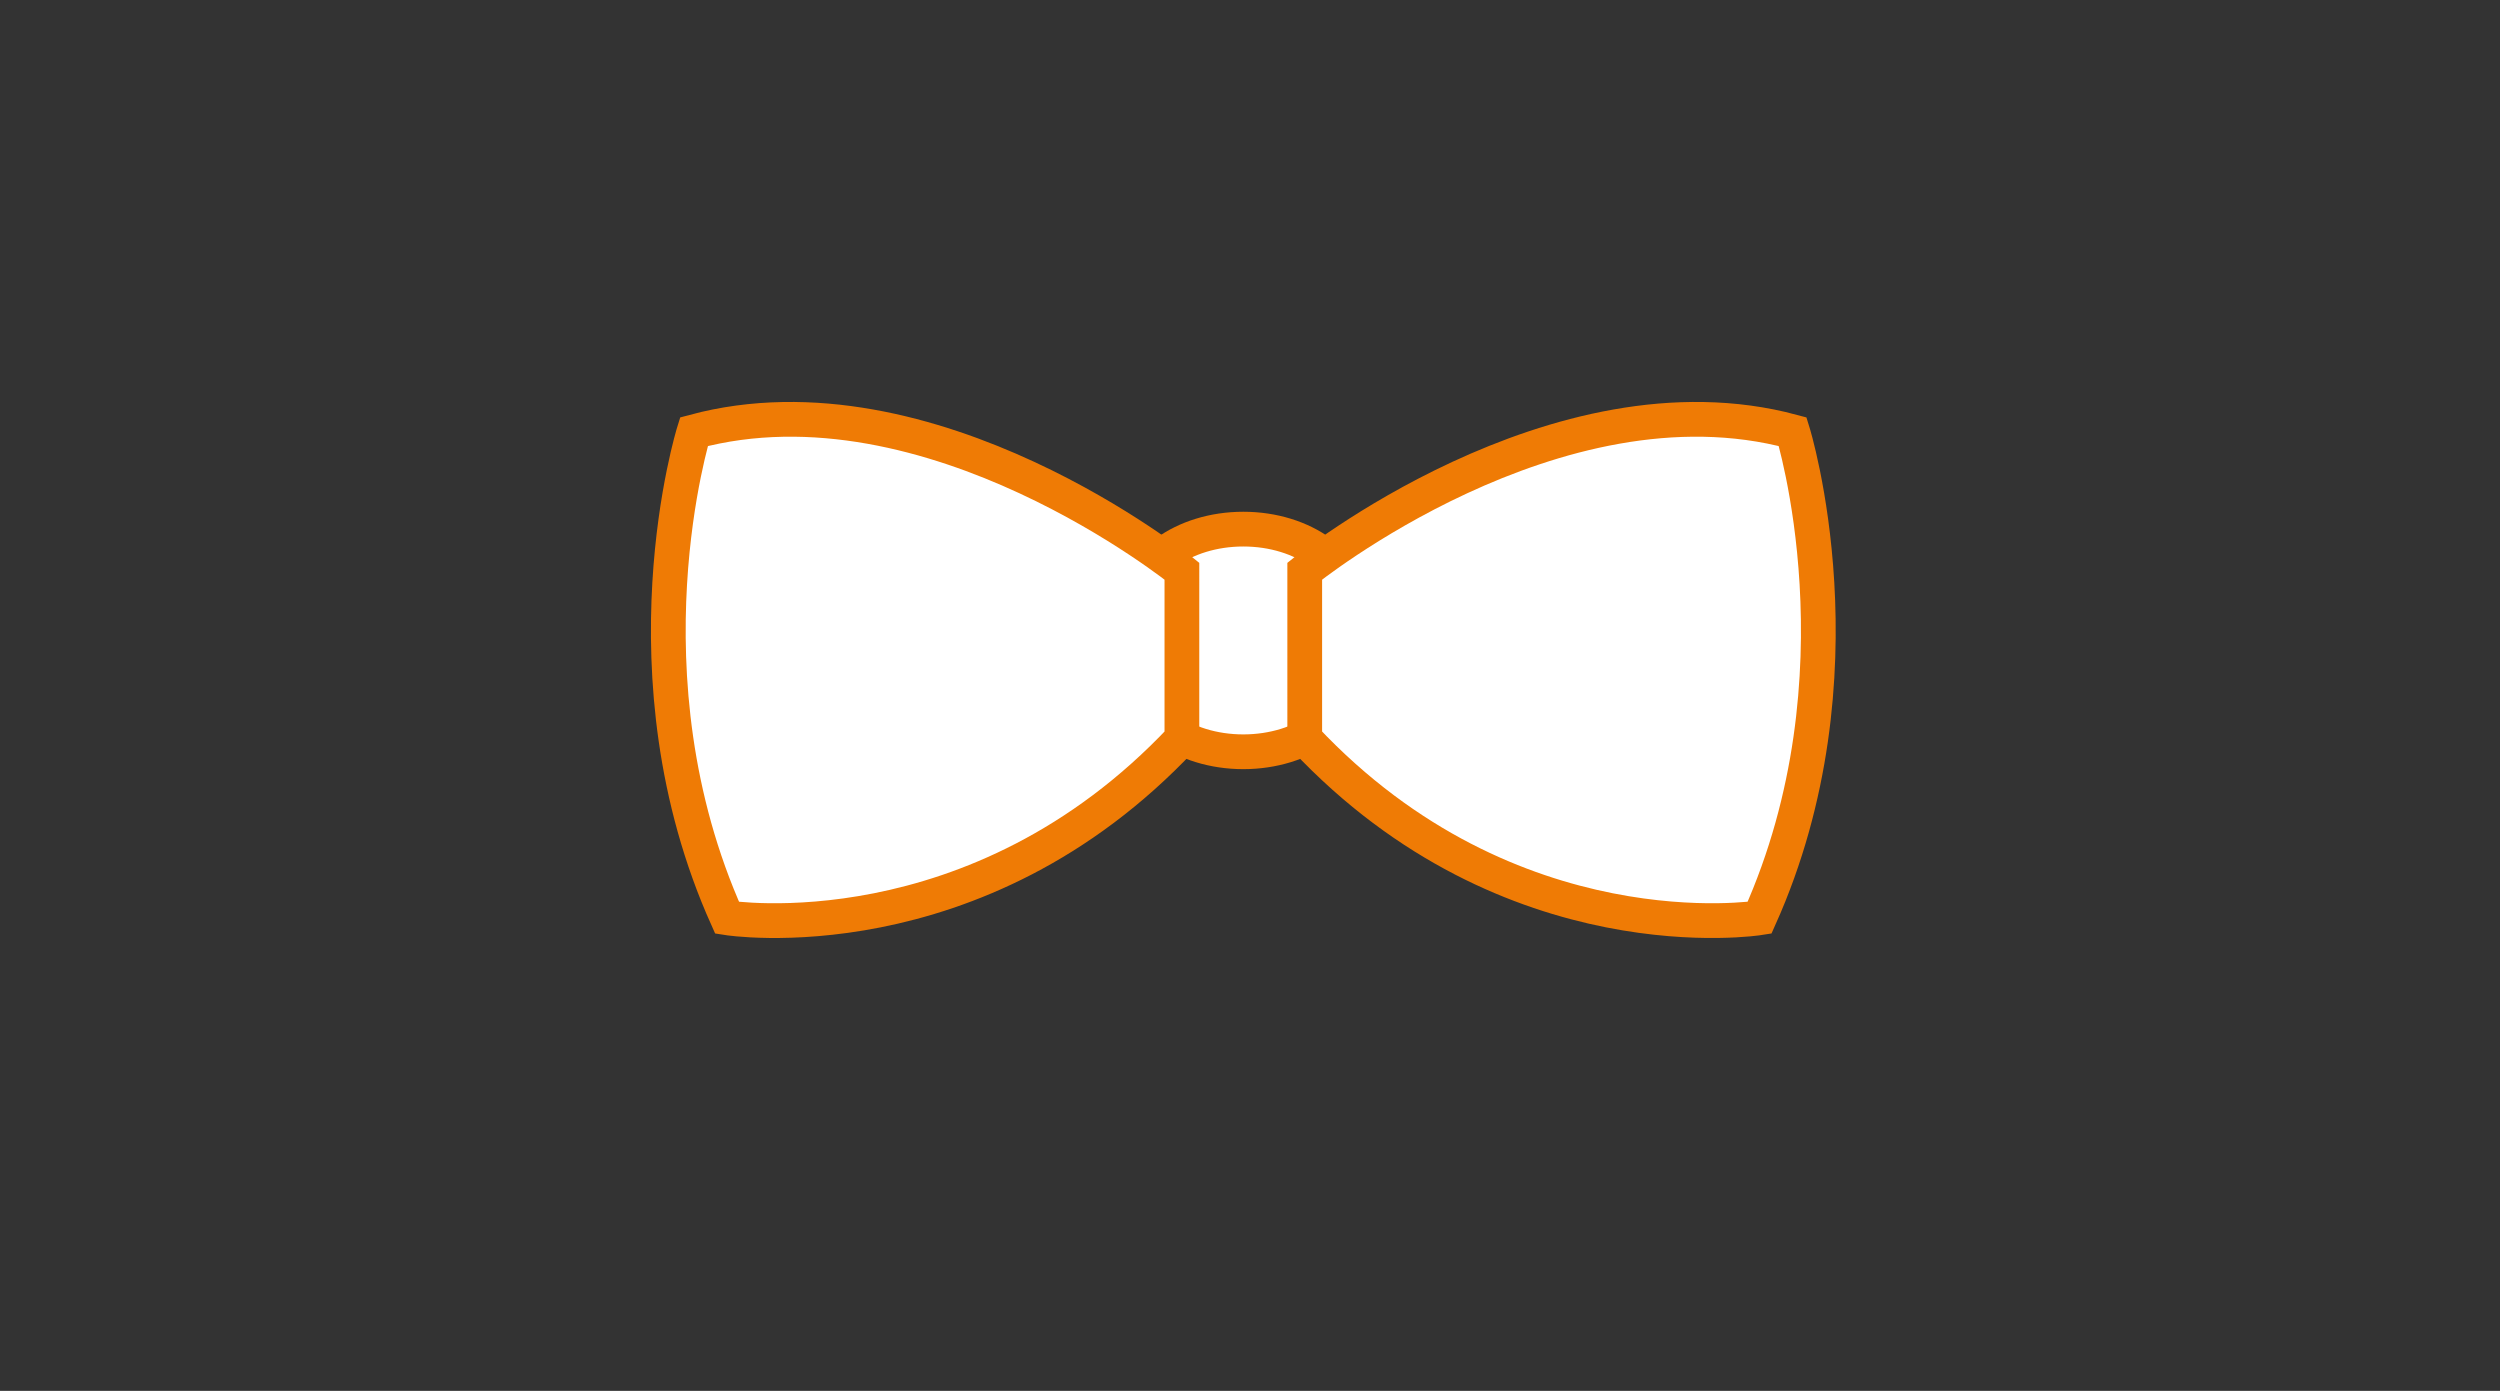 <?xml version="1.0" encoding="utf-8"?>
<!-- Generator: Adobe Illustrator 19.0.0, SVG Export Plug-In . SVG Version: 6.00 Build 0)  -->
<svg version="1.1" id="Layer_1" xmlns="http://www.w3.org/2000/svg" xmlns:xlink="http://www.w3.org/1999/xlink" x="0px" y="0px"
	 viewBox="0 0 287.838 160.135" enable-background="new 0 0 287.838 160.135" xml:space="preserve">
<rect x="0" y="0" width="287.838" height="160.135" fill="#333333" stroke="none"/>
<g id="XMLID_277_">
	
		<path id="XMLID_281_" fill-rule="evenodd" clip-rule="evenodd" fill="#FFFFFF" stroke="#EF7B05" stroke-width="4" stroke-miterlimit="10" d="
		M155.7,77.42c0,5.045-5.618,9.136-12.55,9.136l0,0c-6.931,0-12.55-4.091-12.55-9.136v-7.361
		c0-5.046,5.619-9.138,12.55-9.138l0,0c6.931,0,12.55,4.092,12.55,9.138V77.42z"/>
	<g id="XMLID_278_">
		
			<path id="XMLID_280_" fill-rule="evenodd" clip-rule="evenodd" fill="#FFFFFF" stroke="#EF7B05" stroke-width="4" stroke-miterlimit="10" d="
			M136.079,65.76c0,0-28.907-23.396-56.18-16.055c0,0-8.727,27.983,3.819,55.966c0,0,28.635,4.587,52.361-20.644
			V65.76z"/>
		
			<path id="XMLID_279_" fill-rule="evenodd" clip-rule="evenodd" fill="#FFFFFF" stroke="#EF7B05" stroke-width="4" stroke-miterlimit="10" d="
			M150.22,65.76c0,0,28.909-23.396,56.18-16.055c0,0,8.727,27.983-3.818,55.965c0,0-28.635,4.587-52.362-20.643V65.76z"
			/>
	</g>
</g>
</svg>
